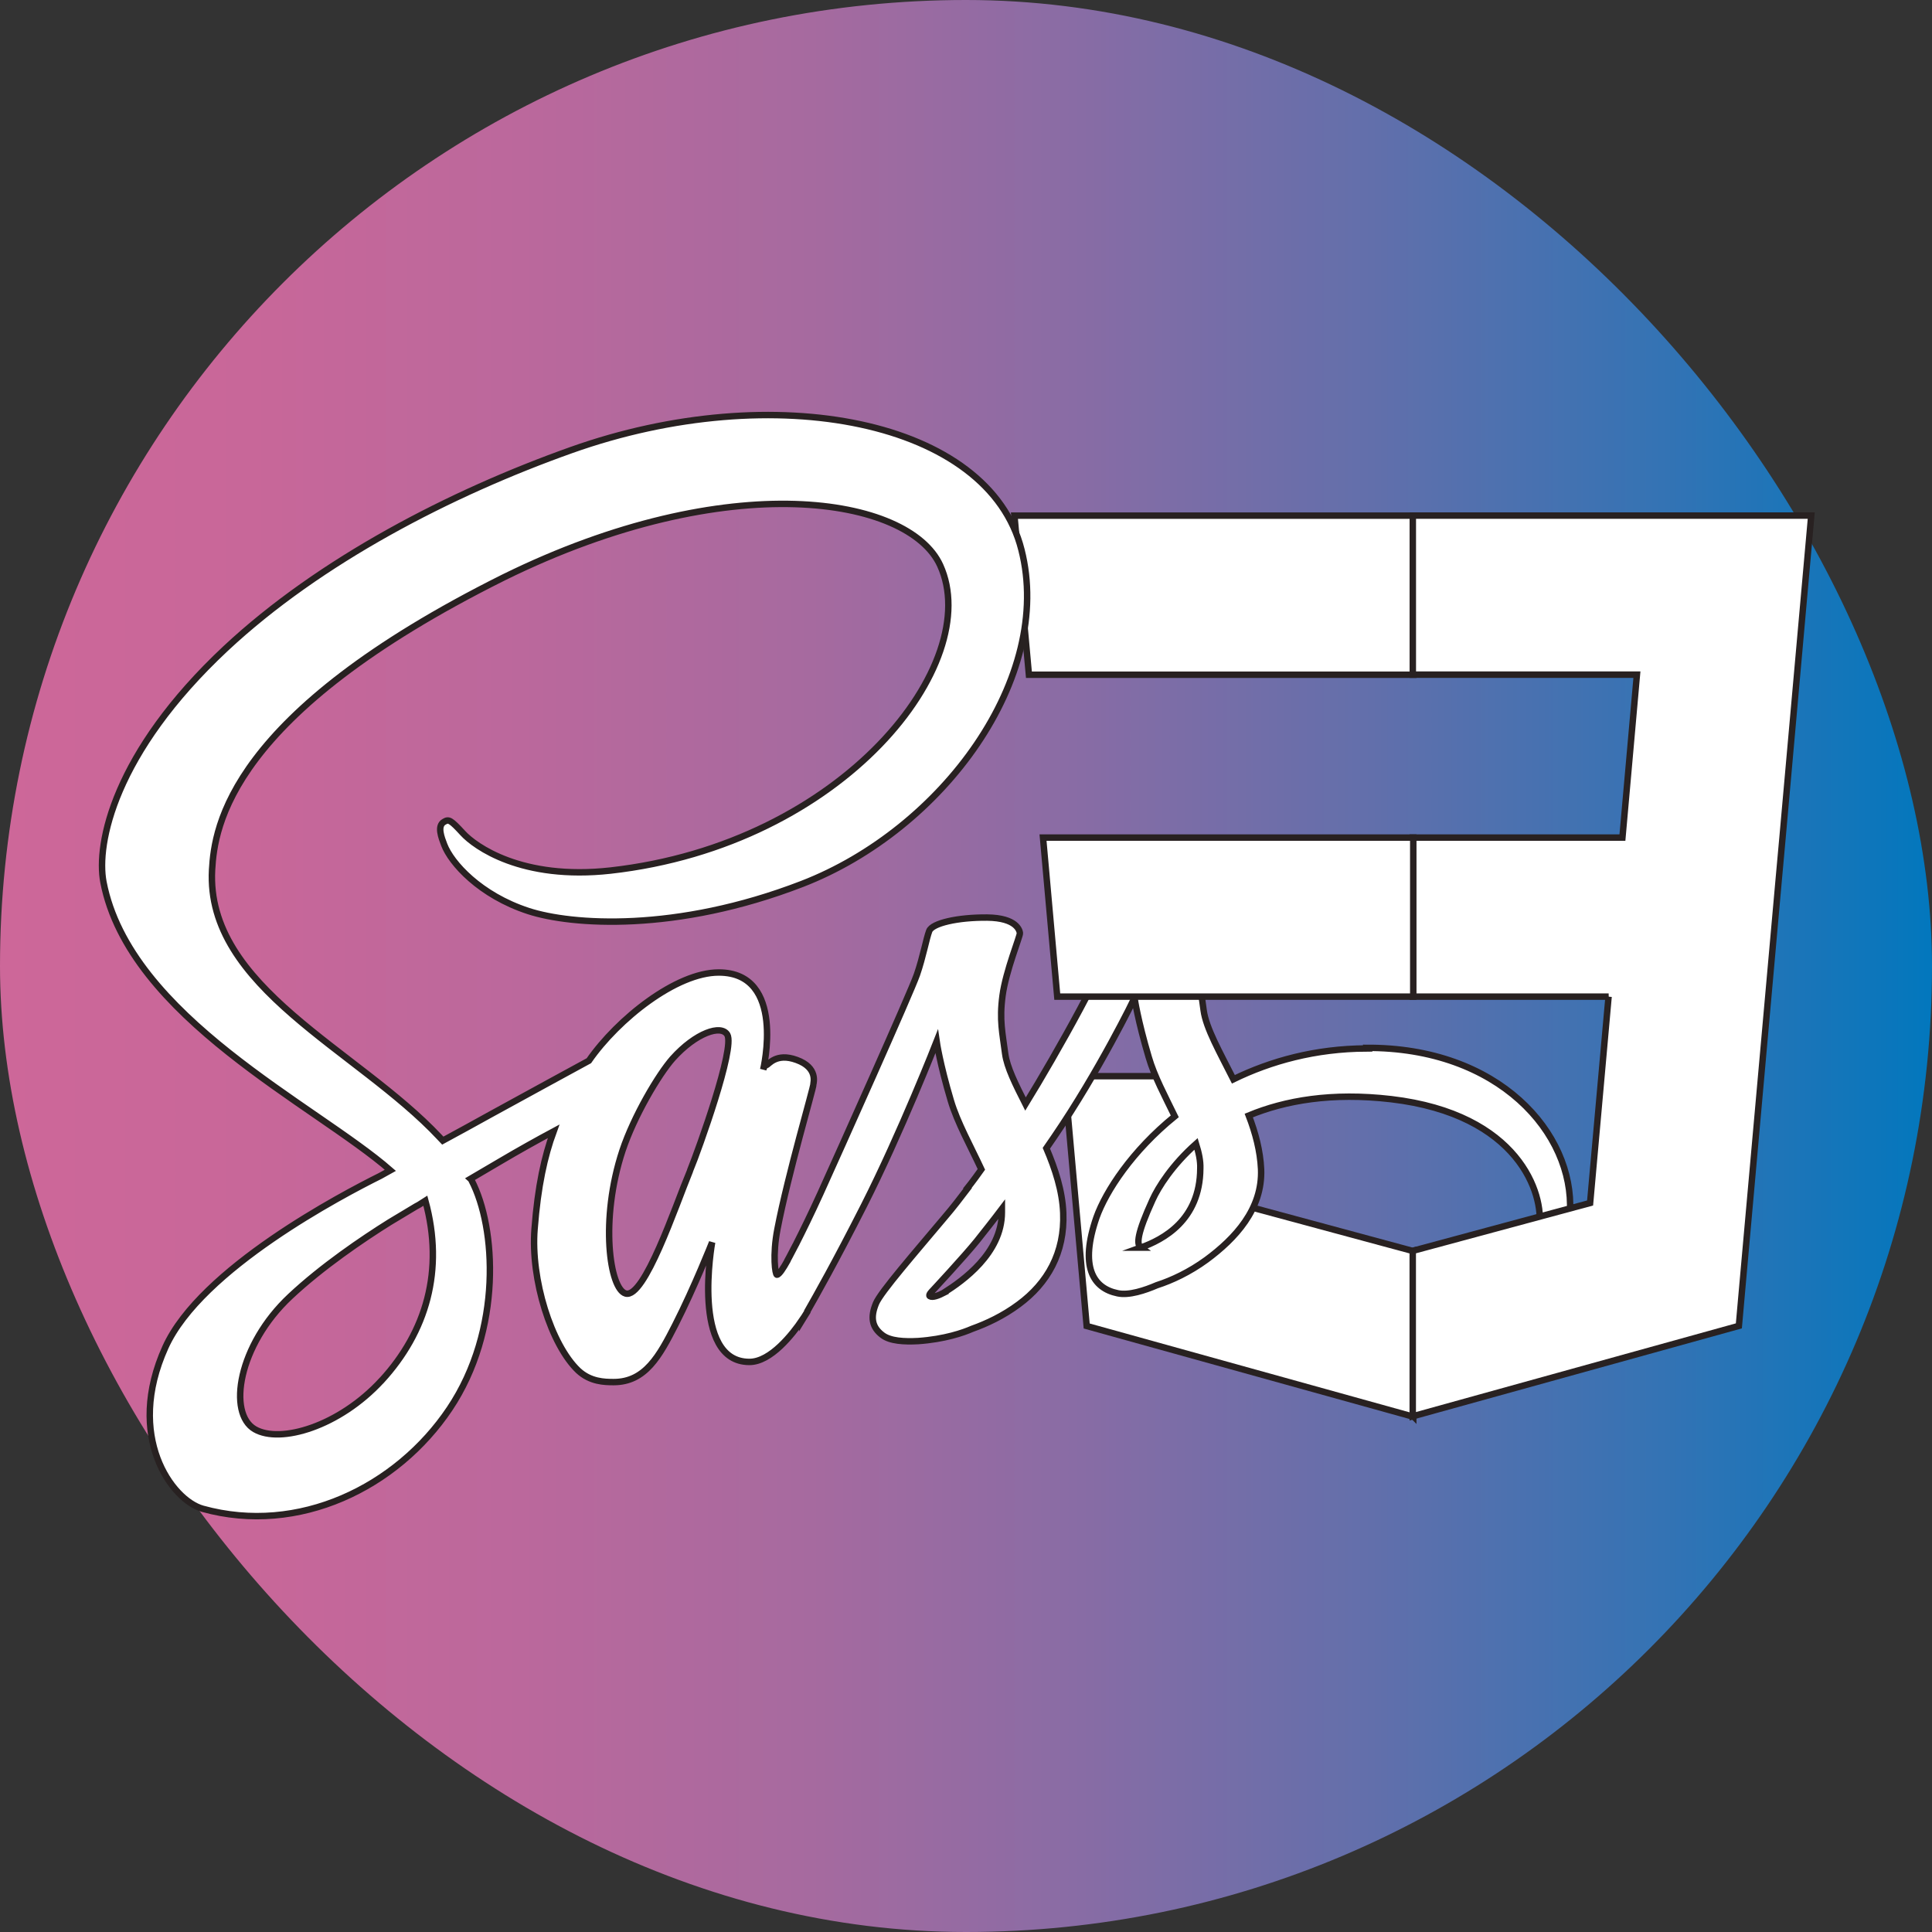 <?xml version="1.0" encoding="UTF-8"?><svg id="a" xmlns="http://www.w3.org/2000/svg" xmlns:xlink="http://www.w3.org/1999/xlink" viewBox="0 0 300 300"><rect x="0" y="0" width="300" height="300" fill="#333333" stroke="none"/><defs><linearGradient id="b" x1="300" y1="-570" x2="0" y2="-570" gradientTransform="translate(0 -420) scale(1 -1)" gradientUnits="userSpaceOnUse"><stop offset="0" stop-color="#0277bd"/><stop offset=".14" stop-color="#3473b4"/><stop offset=".29" stop-color="#626fab"/><stop offset=".44" stop-color="#886ca5"/><stop offset=".58" stop-color="#a66a9f"/><stop offset=".73" stop-color="#bb689c"/><stop offset=".87" stop-color="#c86799"/><stop offset="1" stop-color="#cd6799"/></linearGradient></defs><rect x="0" y="0" width="300" height="300" rx="150" ry="150" style="fill:url(#b);"/><g id="c"><path d="m219.45,80.07h-61.93l2.25,24.7h59.69v-24.7Z" style="fill:#fff; stroke:#282121; stroke-miterlimit:10;"/><path d="m219.45,219.91v-25.7l-.11.03-27.51-7.43-1.76-19.7h-24.79l3.46,38.79,50.59,14.05.12-.04h0Z" style="fill:#fff; stroke:#282121; stroke-miterlimit:10;"/></g><g id="d"><path d="m212.18,162.8c-7.95.04-14.86,1.96-20.66,4.79-2.12-4.21-4.25-7.95-4.62-10.7-.41-3.21-.92-5.17-.41-9s2.75-9.28,2.7-9.71c-.04-.41-.5-2.37-5.08-2.42-4.58-.04-8.54.87-9,2.08-.46,1.2-1.33,3.95-1.91,6.78-.79,4.16-9.17,19.03-13.96,26.82-1.54-3.04-2.88-5.71-3.16-7.83-.41-3.21-.92-5.17-.41-9s2.75-9.28,2.7-9.71c-.04-.41-.5-2.37-5.08-2.42-4.58-.04-8.54.87-9,2.08-.46,1.2-.96,4.04-1.91,6.78-.95,2.75-12.08,27.57-14.99,33.99-1.5,3.29-2.79,5.91-3.7,7.7,0,0-.04.13-.17.33-.79,1.54-1.25,2.37-1.25,2.37v.04c-.62,1.12-1.29,2.17-1.63,2.17-.25,0-.71-3,.08-7.08,1.66-8.62,5.63-22.03,5.58-22.48,0-.25.75-2.58-2.58-3.79-3.25-1.2-4.41.79-4.71.79s-.5.71-.5.71c0,0,3.62-15.08-6.91-15.08-6.58,0-15.66,7.21-20.16,13.7-2.83,1.54-8.87,4.83-15.32,8.37-2.45,1.37-5,2.75-7.37,4.04-.17-.17-.33-.38-.5-.54-12.74-13.61-36.31-23.24-35.32-41.52.38-6.67,2.67-24.16,45.26-45.39,35.06-17.28,62.97-12.49,67.8-1.88,6.91,15.16-14.95,43.31-51.19,47.39-13.83,1.54-21.07-3.79-22.91-5.79-1.91-2.08-2.21-2.21-2.91-1.79-1.17.62-.41,2.5,0,3.58,1.08,2.83,5.54,7.83,13.08,10.29,6.66,2.17,22.86,3.37,42.48-4.21,21.94-8.49,39.11-32.11,34.07-51.89-5.04-20.08-38.35-26.7-69.88-15.49-18.74,6.66-39.06,17.16-53.68,30.81-17.36,16.24-20.11,30.36-18.99,36.27,4.04,20.99,32.98,34.65,44.56,44.77-.58.33-1.12.63-1.58.87-5.79,2.88-27.86,14.41-33.36,26.61-6.25,13.83,1,23.73,5.79,25.07,14.86,4.12,30.15-3.29,38.35-15.54,8.2-12.24,7.21-28.15,3.41-35.44-.04-.08-.08-.17-.17-.25,1.5-.87,3.04-1.79,4.54-2.67,2.96-1.75,5.87-3.37,8.37-4.71-1.42,3.87-2.45,8.49-2.96,15.16-.63,7.83,2.58,17.99,6.78,21.99,1.88,1.75,4.08,1.79,5.5,1.79,4.92,0,7.12-4.08,9.58-8.91,3-5.91,5.71-12.79,5.71-12.79,0,0-3.37,18.57,5.79,18.57,3.33,0,6.7-4.33,8.2-6.54v.04s.08-.13.25-.41c.33-.54.54-.87.54-.87v-.08c1.33-2.33,4.33-7.62,8.79-16.41,5.74-11.32,11.29-25.49,11.29-25.49,0,0,.5,3.46,2.21,9.2,1,3.37,3.08,7.08,4.74,10.66-1.33,1.88-2.17,2.91-2.17,2.91l.04.04c-1.08,1.42-2.25,2.96-3.54,4.46-4.54,5.42-9.96,11.62-10.7,13.41-.87,2.12-.66,3.67,1,4.92,1.2.92,3.37,1.04,5.58.92,4.08-.29,6.96-1.29,8.38-1.91,2.21-.79,4.79-1.99,7.21-3.79,4.46-3.29,7.16-8,6.91-14.2-.13-3.41-1.25-6.83-2.62-10.04.41-.58.79-1.17,1.2-1.75,7.04-10.29,12.49-21.58,12.49-21.58,0,0,.5,3.46,2.21,9.2.84,2.91,2.54,6.08,4.04,9.17-6.62,5.37-10.7,11.62-12.16,15.7-2.62,7.58-.58,10.99,3.29,11.78,1.75.38,4.25-.46,6.08-1.25,2.33-.75,5.08-2.04,7.7-3.95,4.46-3.29,8.74-7.87,8.49-14.07-.13-2.83-.87-5.63-1.91-8.33,5.63-2.33,12.87-3.62,22.12-2.54,19.82,2.34,23.74,14.7,22.99,19.9-.75,5.2-4.92,8.03-6.29,8.91-1.37.87-1.83,1.17-1.71,1.79.17.92.84.87,1.99.71,1.63-.29,10.42-4.21,10.78-13.79.63-12.24-11.04-25.61-31.65-25.49v.03Zm-152.92,51.55c-6.58,7.16-15.74,9.87-19.7,7.58-4.25-2.46-2.58-13.04,5.5-20.61,4.92-4.62,11.24-8.91,15.45-11.54.96-.58,2.37-1.42,4.08-2.45.29-.17.46-.25.46-.25.33-.21.66-.41,1-.63,2.96,10.83.13,20.36-6.78,27.9h0Zm47.89-32.57c-2.29,5.58-7.08,19.87-9.99,19.08-2.5-.66-4.04-11.49-.5-22.2,1.79-5.37,5.58-11.78,7.79-14.29,3.59-4,7.54-5.33,8.49-3.7,1.2,2.12-4.38,17.61-5.79,21.12h0Zm39.52,18.91c-.96.5-1.88.84-2.29.58-.29-.17.41-.84.41-.84,0,0,4.96-5.33,6.91-7.75,1.12-1.42,2.45-3.08,3.87-4.96v.54c0,6.37-6.16,10.66-8.91,12.41h0Zm30.48-6.96c-.71-.5-.58-2.17,1.79-7.37.92-2.04,3.08-5.45,6.78-8.74.41,1.33.71,2.62.66,3.83-.04,8.03-5.79,11.04-9.25,12.28h0Z" style="fill:#fff; stroke:#282121; stroke-miterlimit:10;"/></g><path d="m249.78,154.76l-2.87,32.04-27.54,7.43v25.69l50.64-14.04.37-4.17,5.81-65.03.6-6.63,4.46-49.99h-61.87v24.7h34.8l-2.25,25.3h-32.56v24.7h30.42,0Z" style="fill:#fff; stroke:#282121; stroke-miterlimit:10;"/><path d="m161.96,130.06l2.21,24.7h55.28v-24.7h-57.49Z" style="fill:#fff; stroke:#282121; stroke-miterlimit:10;"/></svg>